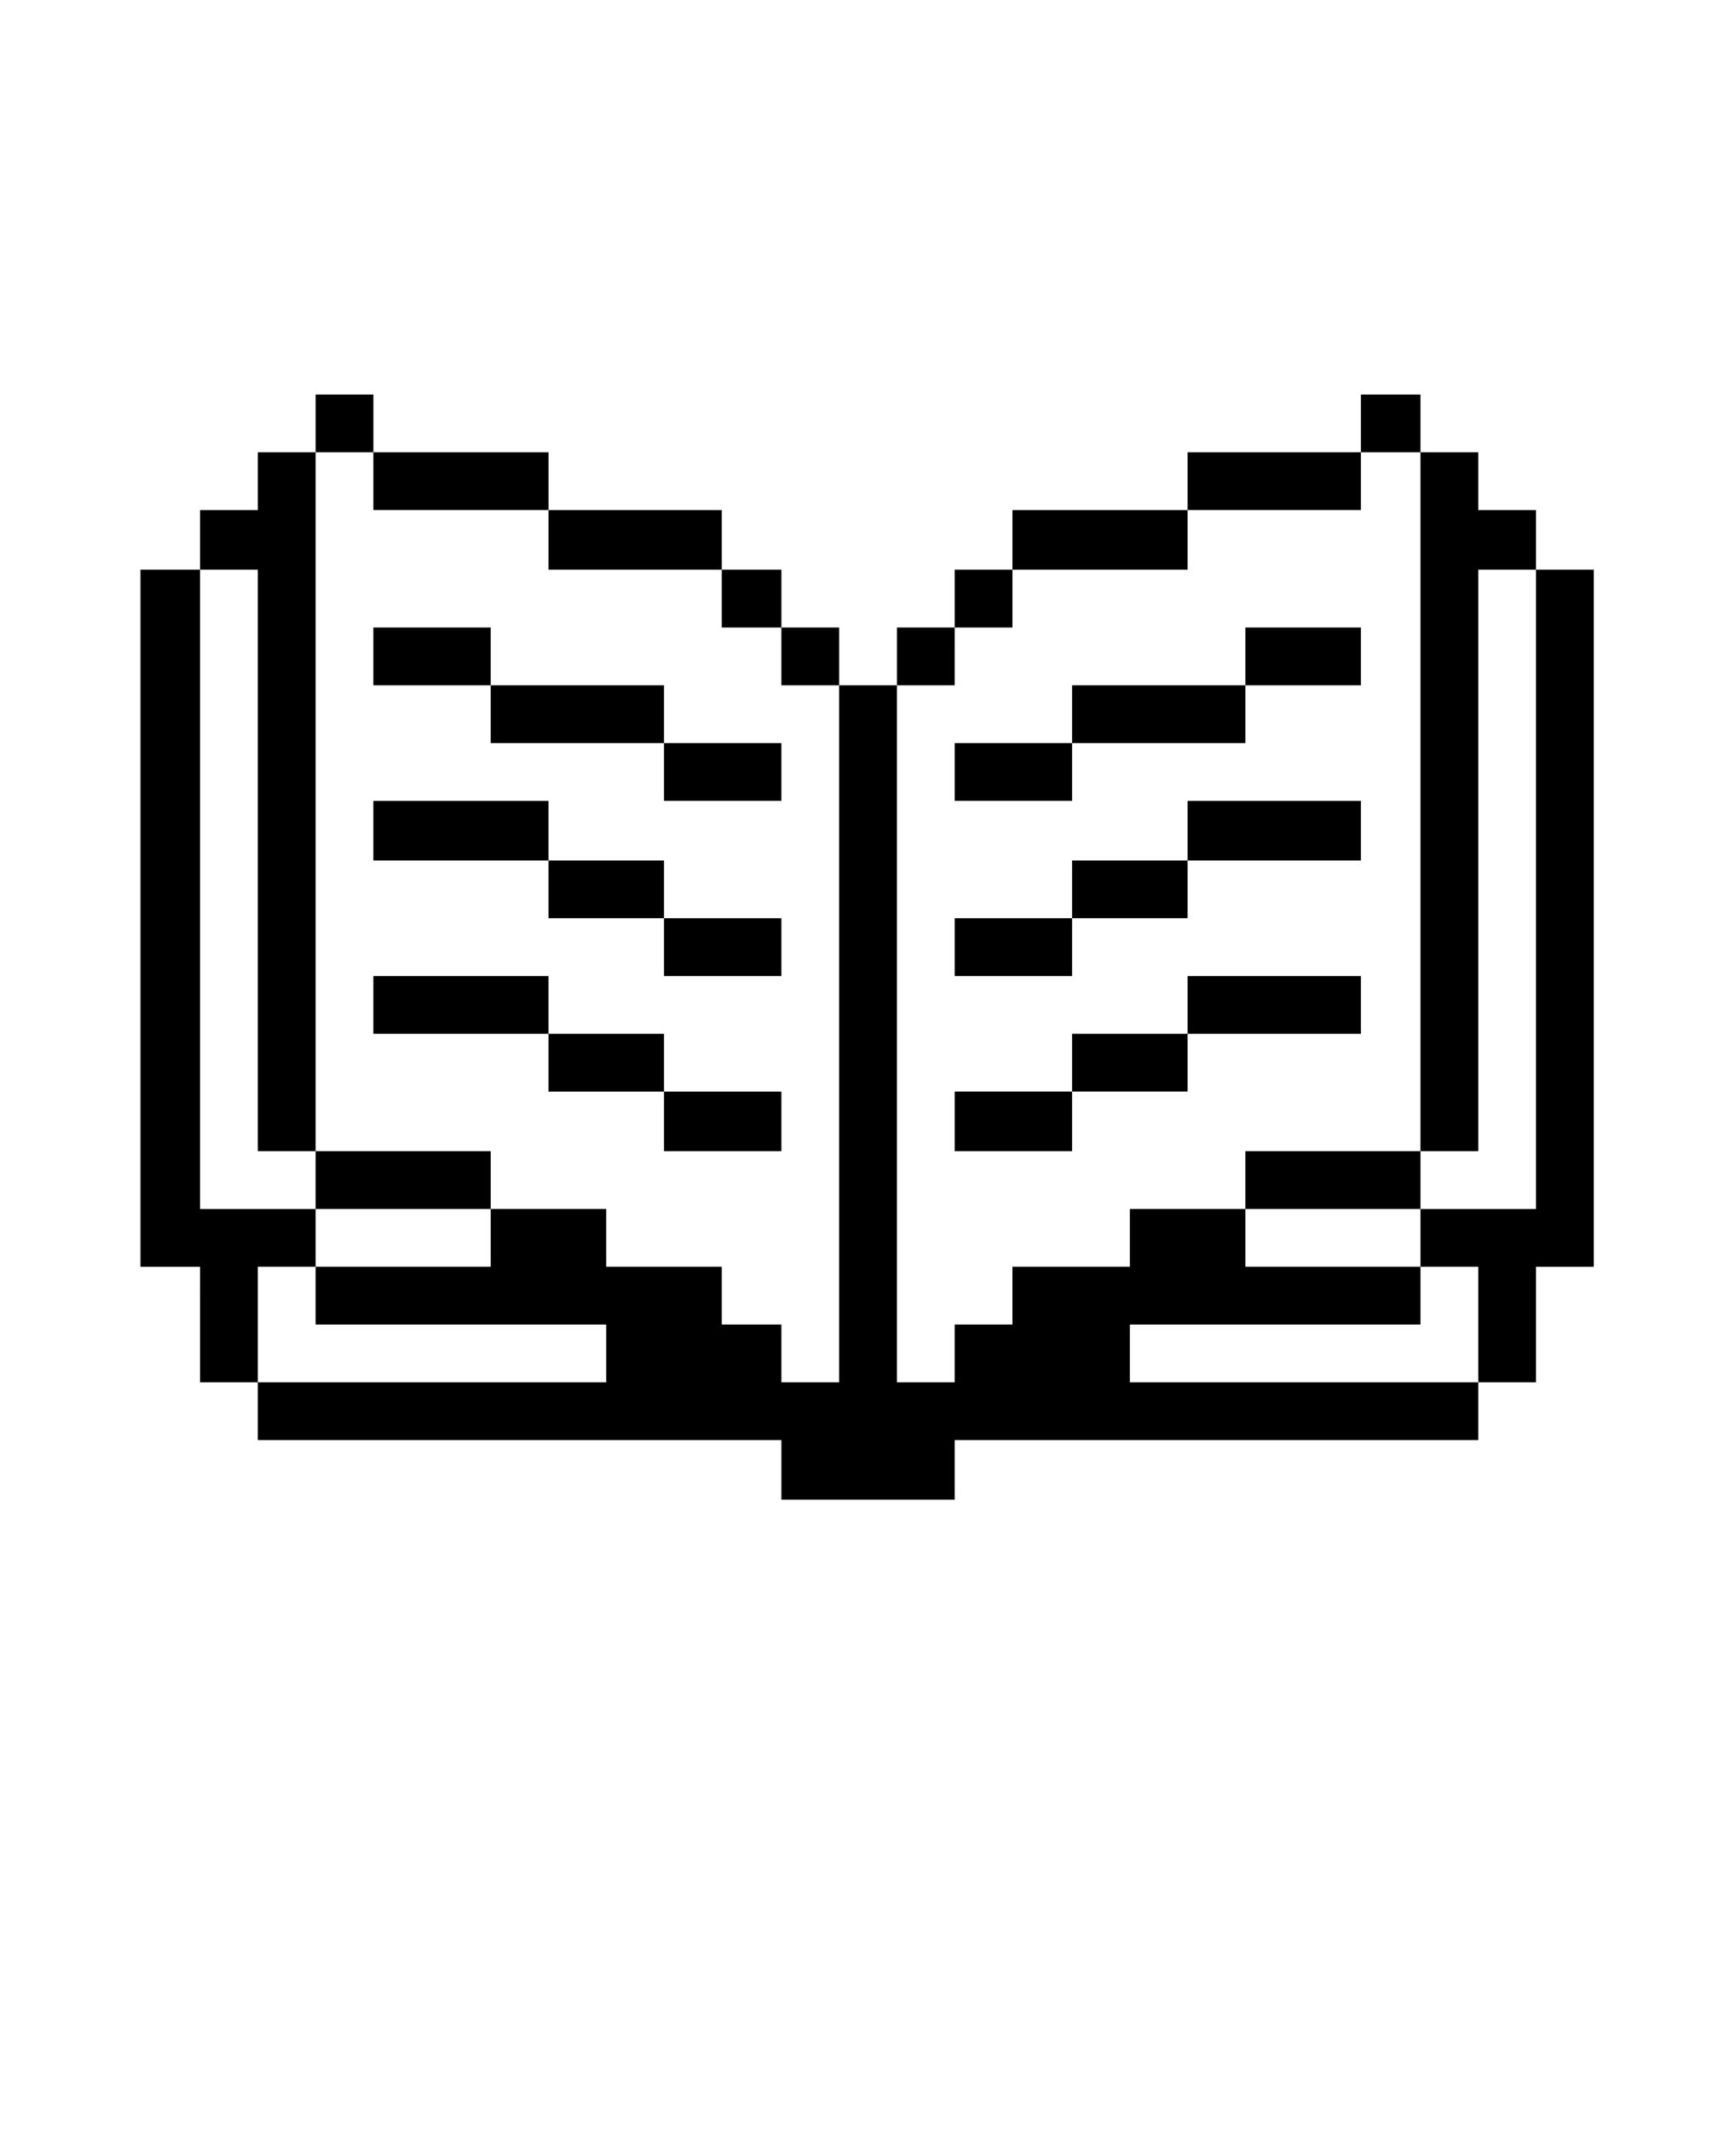 <svg xmlns="http://www.w3.org/2000/svg" version="1.1" viewBox="-5.0 -10.0 110.0 135.0">
 <path d="m7.676 73.906v3.66h3.66v3.66h33.176v3.777h10.98v-3.777h33.176v-3.66h3.66v-7.32h3.66v-44.156h-3.66v-3.777h-3.66v-3.66h-3.66v-3.66h-3.777v3.66h-10.98v3.66h-11.098v3.777h-3.66v3.66h-3.66v3.66h-3.66v-3.66h-3.66v-3.66h-3.777v-3.777h-10.98v-3.66h-11.098v-3.66h-3.66v3.66h-3.66v3.66h-3.66v3.777h-3.777v44.156h3.777zm69.895-18.418h3.66v-3.66h-10.98v3.66h-7.32v3.66h-7.438v3.777h7.438v-3.777h7.32v-3.66zm-18.418-7.32h-3.66v3.66h7.438v-3.66h7.32v-3.66h10.98v-3.777h-10.98v3.777h-7.32v3.66zm18.418-14.758h3.66v-3.66h-7.32v3.66h-10.98v3.66h-7.438v3.66h7.438v-3.66h10.98v-3.66zm-36.836 29.516h3.777v-3.777h-7.438v-3.66h-7.32v-3.66h-11.098v3.66h11.098v3.66h7.32v3.777zm0-11.098h3.777v-3.66h-7.438v-3.66h-7.32v-3.777h-11.098v3.777h11.098v3.66h7.32v3.66zm0-11.098h3.777v-3.66h-7.438v-3.66h-10.98v-3.66h-7.438v3.66h7.438v3.66h10.98v3.66zm51.594 25.855h-7.32v-3.66h3.66v-36.836h3.66zm-36.836-36.836h3.66v-3.66h11.098v-3.777h10.98v-3.66h3.777v44.273h-11.098v3.66h-7.32v3.66h-7.438v3.66h-3.66v3.66h-3.66v-44.156h3.66zm33.176 40.496v7.32h-22.078v-3.66h18.418v-3.66zm-3.66 0h-11.098v-3.66h11.098zm-70.012 0v3.66h18.418v3.66h-22.078v-7.32zm3.66 0h-3.66v-3.66h11.098v3.66zm-10.98-7.32v-36.836h3.66v36.836h3.66v3.66h-7.32zm7.32-22.195v-22.078h3.66v3.66h11.098v3.777h10.98v3.66h3.777v3.66h3.66v44.156h-3.66v-3.66h-3.777v-3.66h-7.32v-3.66h-7.32v-3.66h-11.098z" fill-rule="evenodd"/>
</svg>
